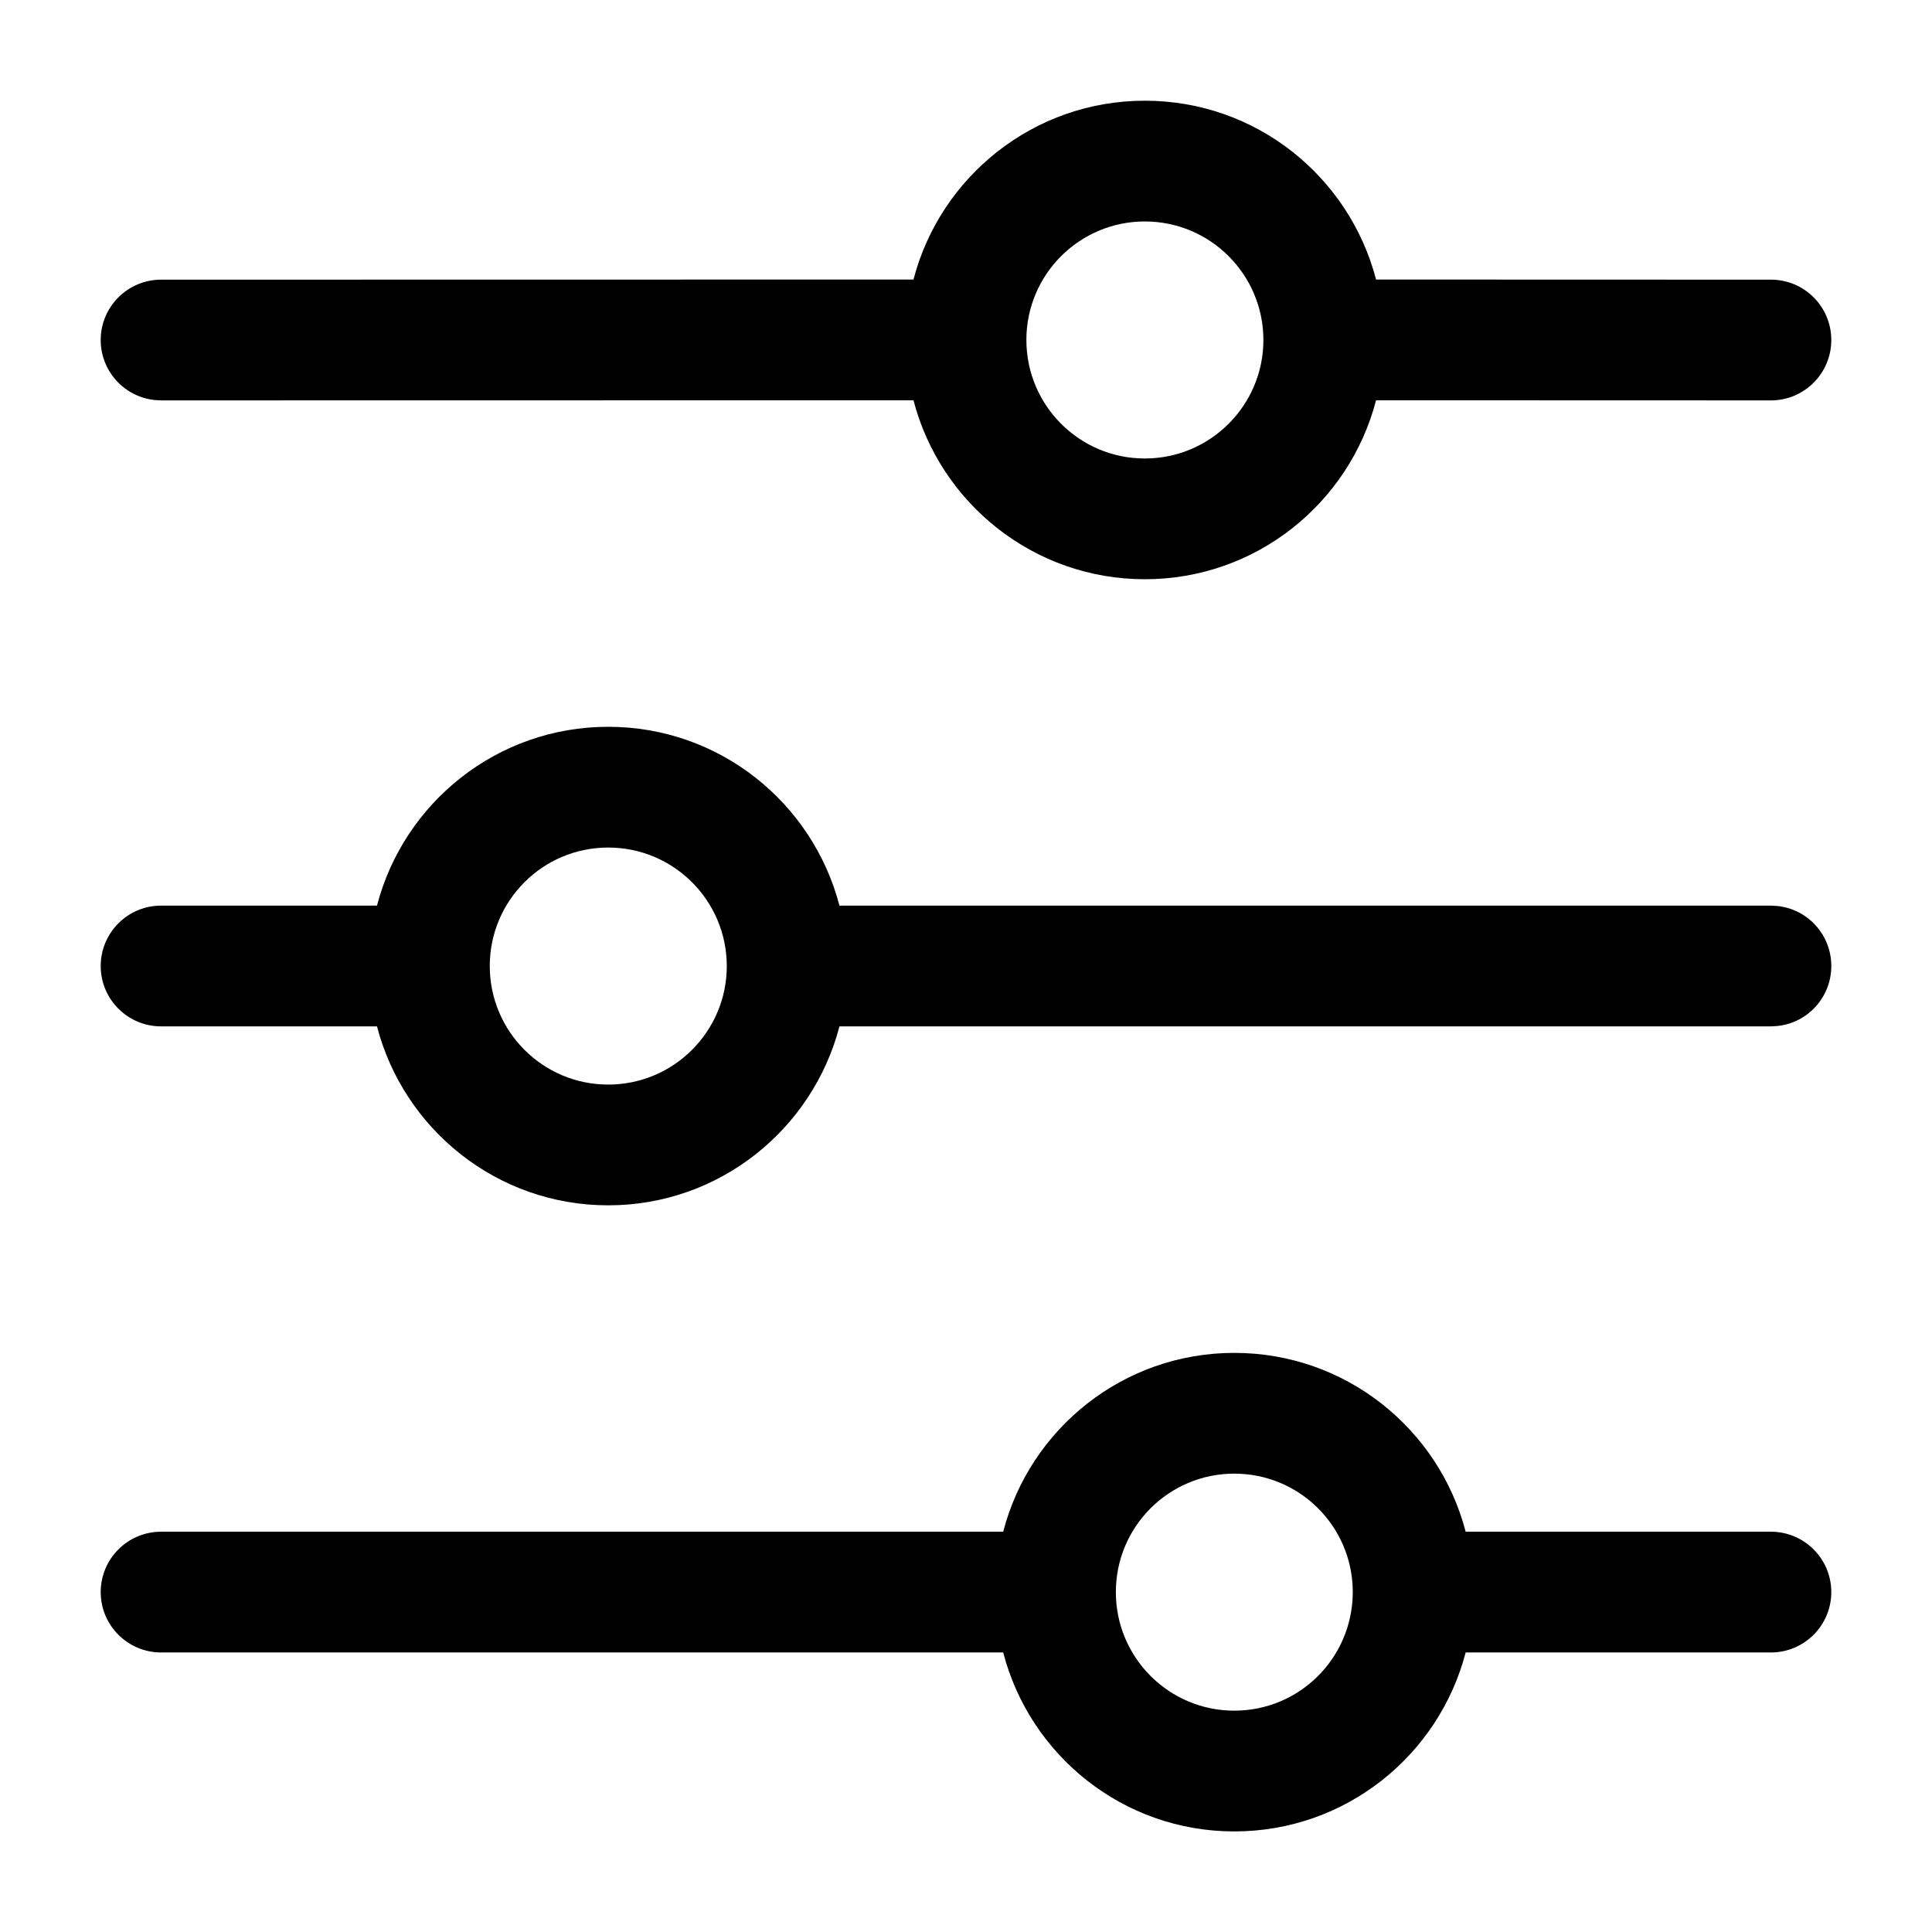 <svg width="16" height="16" viewBox="0 0 16 16" fill="none" xmlns="http://www.w3.org/2000/svg">
<path d="M10.222 11.204C11.144 11.204 11.916 11.833 12.138 12.685H14.666C14.942 12.685 15.166 12.909 15.166 13.185C15.166 13.461 14.942 13.685 14.666 13.685H12.138C11.916 14.537 11.144 15.167 10.222 15.167C9.301 15.167 8.529 14.537 8.308 13.685H1.334C1.058 13.685 0.834 13.461 0.834 13.185C0.834 12.909 1.058 12.685 1.334 12.685H8.308C8.529 11.833 9.301 11.204 10.222 11.204ZM10.222 12.204C9.68 12.204 9.241 12.643 9.241 13.185C9.241 13.727 9.68 14.167 10.222 14.167C10.76 14.167 11.196 13.734 11.203 13.197V13.172C11.196 12.636 10.76 12.204 10.222 12.204ZM5.037 6.019C5.958 6.019 6.73 6.648 6.952 7.5H14.666L14.718 7.503C14.97 7.528 15.166 7.741 15.166 8C15.166 8.259 14.97 8.472 14.718 8.497L14.666 8.5H6.952C6.73 9.352 5.958 9.982 5.037 9.982C4.116 9.982 3.344 9.352 3.122 8.5H1.334C1.058 8.5 0.834 8.276 0.834 8C0.834 7.724 1.058 7.5 1.334 7.5H3.122C3.344 6.648 4.116 6.019 5.037 6.019ZM5.037 7.019C4.495 7.019 4.056 7.458 4.056 8C4.056 8.542 4.495 8.982 5.037 8.982C5.579 8.982 6.019 8.542 6.019 8C6.018 7.458 5.579 7.019 5.037 7.019ZM9.481 0.834C10.403 0.834 11.174 1.463 11.396 2.315L14.666 2.316C14.943 2.316 15.166 2.54 15.166 2.816C15.166 3.092 14.942 3.316 14.666 3.316L11.396 3.315C11.174 4.167 10.403 4.797 9.481 4.797C8.56 4.797 7.787 4.167 7.565 3.315L1.334 3.316L1.282 3.313C1.03 3.287 0.834 3.074 0.834 2.816C0.834 2.54 1.058 2.316 1.334 2.316L7.565 2.315C7.787 1.463 8.56 0.834 9.481 0.834ZM9.481 1.834C8.94 1.834 8.5 2.273 8.5 2.815C8.5 3.357 8.939 3.797 9.481 3.797C10.023 3.797 10.463 3.357 10.463 2.815C10.462 2.273 10.023 1.834 9.481 1.834Z" fill="currentColor"/>
</svg>
